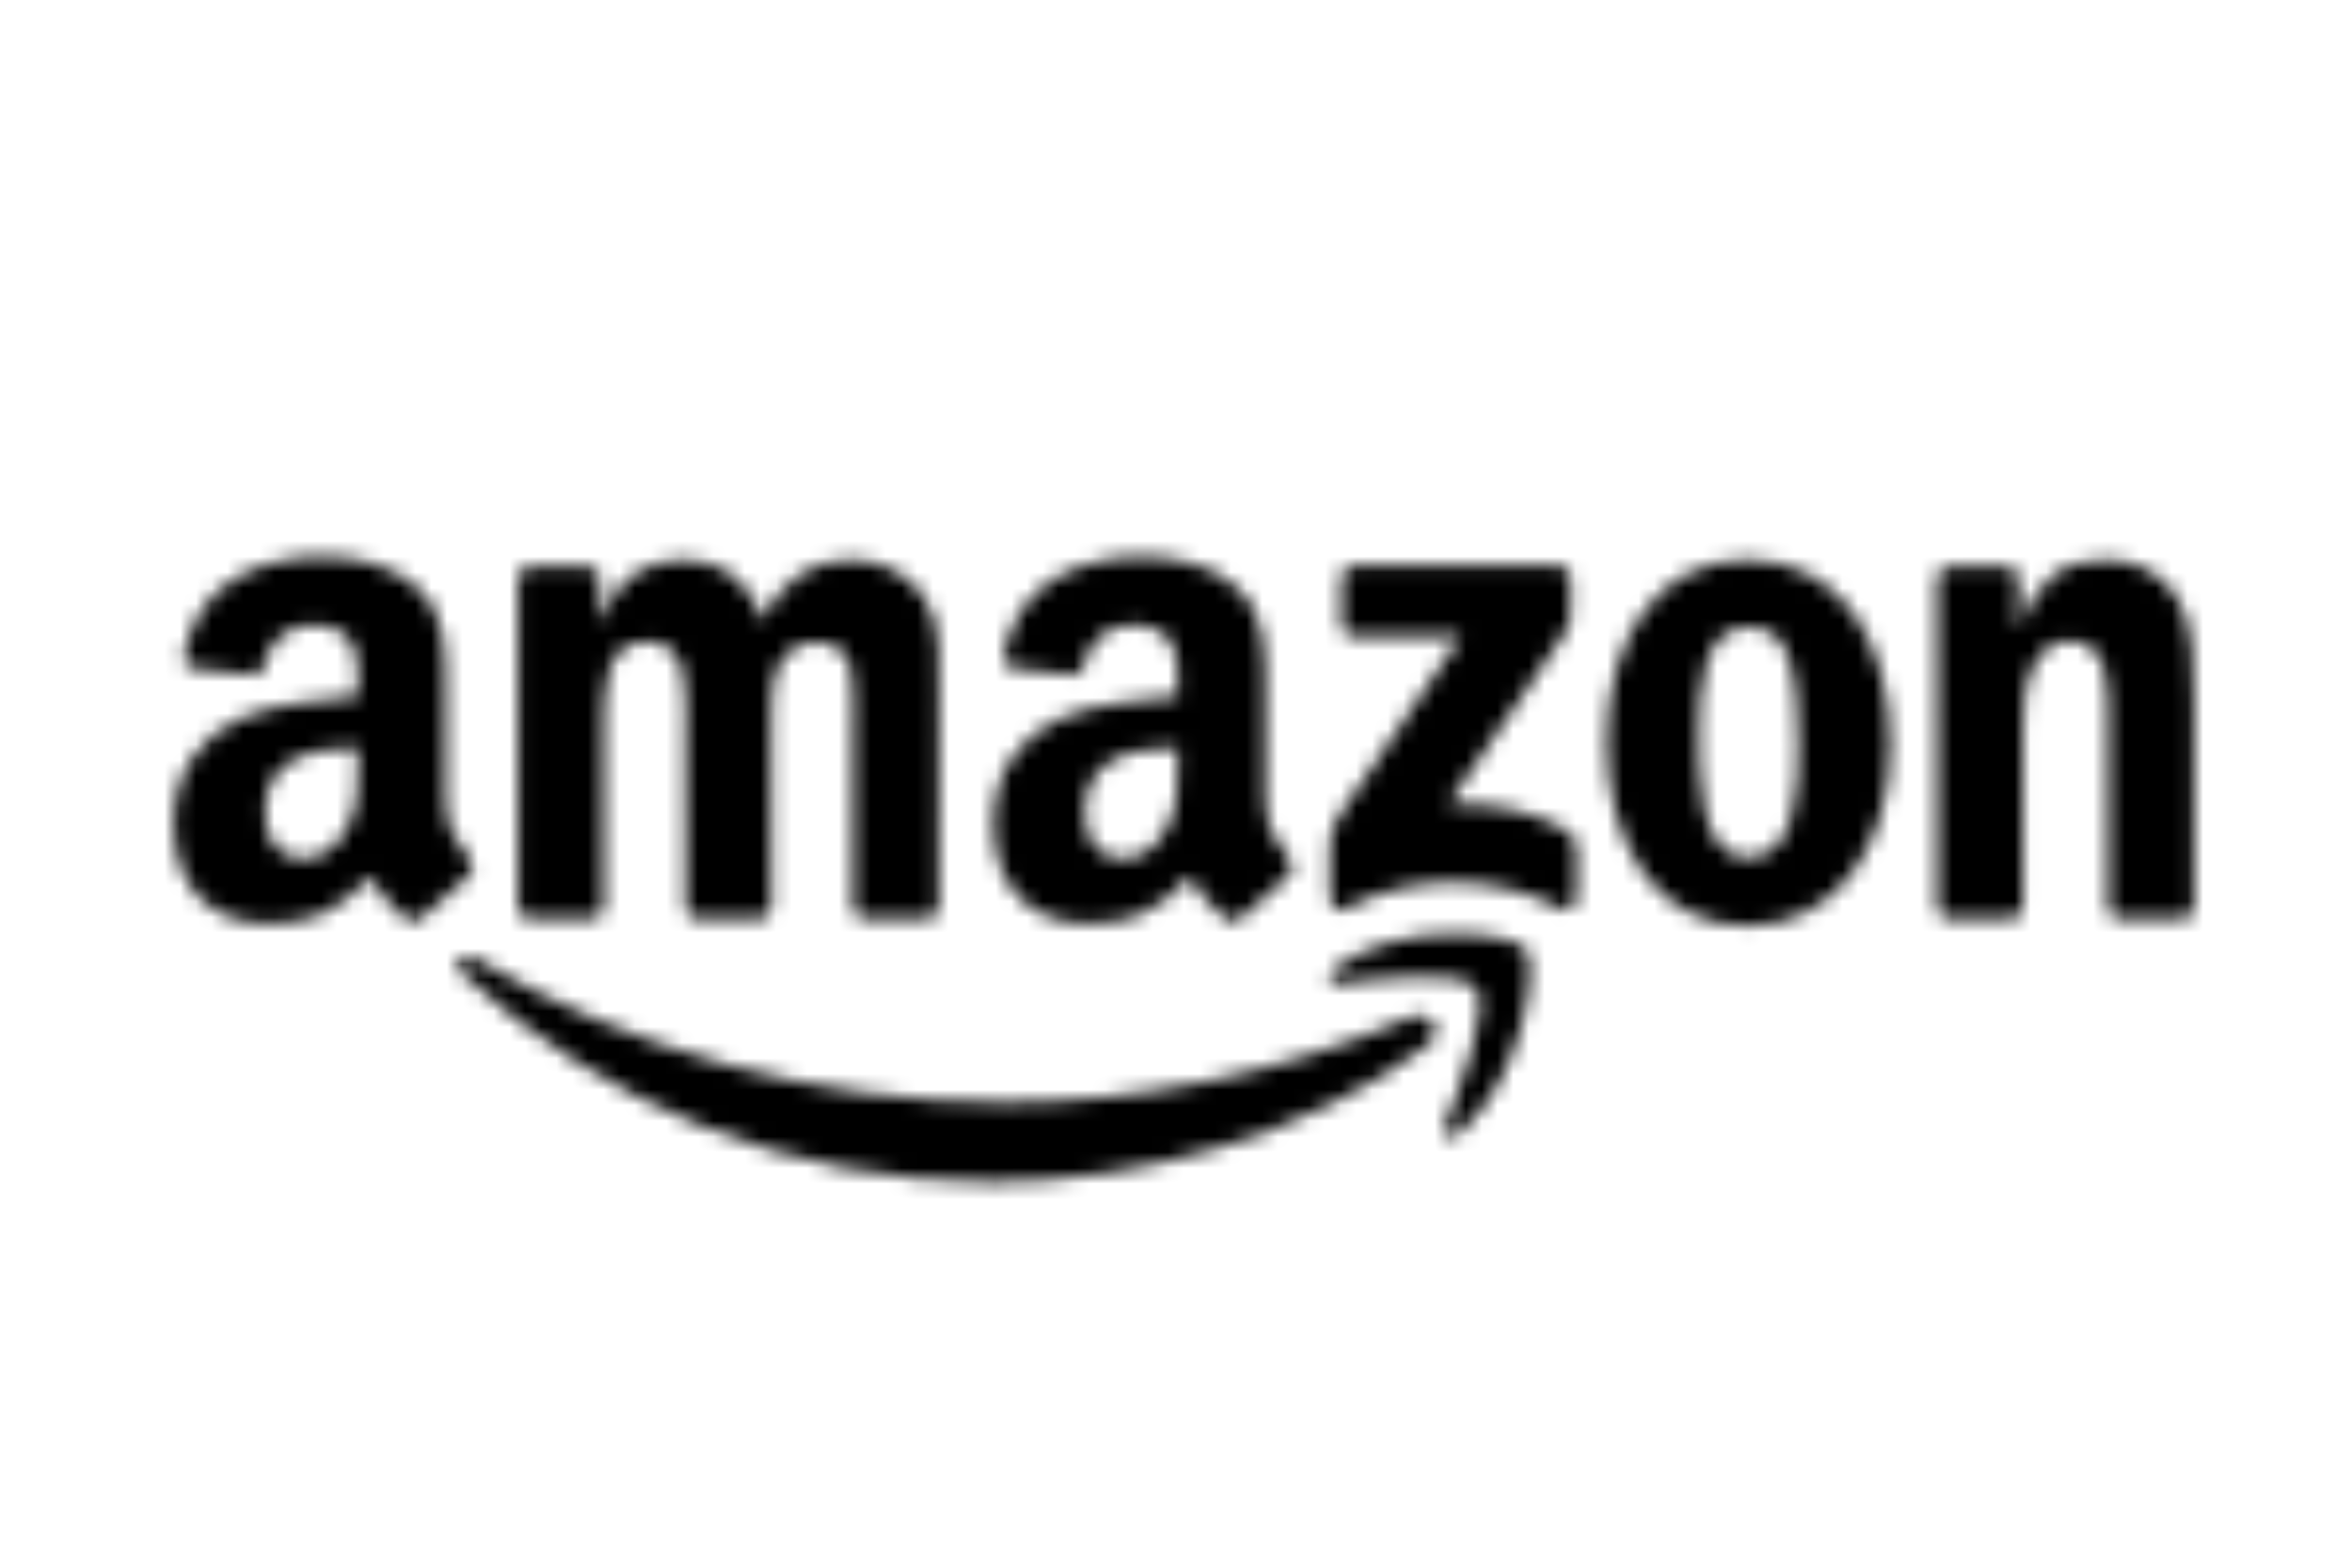 <svg width="150" height="100" viewBox="0 0 150 100" fill="none" xmlns="http://www.w3.org/2000/svg">
<mask id="mask0_18_381" style="mask-type:alpha" maskUnits="userSpaceOnUse" x="11" y="35" width="129" height="41">
<g clip-path="url(#clip0_18_381)">
<path d="M91.011 66.699C83.523 72.369 72.671 75.394 63.327 75.394C50.225 75.394 38.431 70.416 29.507 62.136C28.806 61.485 29.434 60.597 30.276 61.105C39.906 66.861 51.813 70.324 64.112 70.324C72.407 70.324 81.532 68.561 89.923 64.902C91.19 64.349 92.251 65.754 91.011 66.699Z" fill="#FF9900"/>
<path d="M94.124 63.041C93.171 61.785 87.797 62.447 85.386 62.741C84.651 62.833 84.539 62.176 85.201 61.704C89.48 58.61 96.502 59.503 97.321 60.54C98.14 61.583 97.108 68.814 93.086 72.265C92.469 72.796 91.881 72.513 92.155 71.81C93.058 69.494 95.083 64.302 94.124 63.041Z" fill="#FF9900"/>
<path d="M85.555 39.86V36.853C85.555 36.397 85.891 36.092 86.295 36.092H99.402C99.823 36.092 100.159 36.403 100.159 36.853V39.428C100.154 39.86 99.8 40.425 99.172 41.318L92.38 51.281C94.904 51.217 97.568 51.603 99.856 52.928C100.372 53.228 100.513 53.666 100.552 54.098V57.307C100.552 57.745 100.081 58.258 99.587 57.993C95.555 55.821 90.198 55.585 85.74 58.016C85.285 58.27 84.809 57.763 84.809 57.325V54.277C84.809 53.787 84.814 52.951 85.291 52.208L93.16 40.615H86.312C85.891 40.615 85.555 40.31 85.555 39.86Z" fill="#221F1F"/>
<path d="M37.741 58.627H33.753C33.372 58.598 33.069 58.304 33.041 57.93V36.904C33.041 36.484 33.383 36.15 33.809 36.15H37.528C37.915 36.167 38.223 36.472 38.251 36.853V39.601H38.324C39.295 36.945 41.117 35.706 43.574 35.706C46.07 35.706 47.629 36.945 48.751 39.601C49.715 36.945 51.908 35.706 54.258 35.706C55.93 35.706 57.758 36.415 58.874 38.005C60.136 39.774 59.878 42.344 59.878 44.597L59.873 57.866C59.873 58.287 59.53 58.627 59.104 58.627H55.122C54.724 58.598 54.404 58.27 54.404 57.866V46.723C54.404 45.835 54.483 43.623 54.292 42.782C53.995 41.37 53.103 40.972 51.947 40.972C50.983 40.972 49.973 41.635 49.564 42.695C49.154 43.755 49.194 45.53 49.194 46.723V57.866C49.194 58.287 48.852 58.627 48.425 58.627H44.443C44.039 58.598 43.725 58.27 43.725 57.866L43.72 46.723C43.72 44.378 44.096 40.926 41.263 40.926C38.397 40.926 38.509 44.291 38.509 46.723V57.866C38.509 58.287 38.167 58.627 37.741 58.627Z" fill="#221F1F"/>
<path d="M111.443 35.706C117.361 35.706 120.563 40.926 120.563 47.564C120.563 53.977 117.024 59.065 111.443 59.065C105.633 59.065 102.47 53.844 102.47 47.339C102.47 40.794 105.672 35.706 111.443 35.706ZM111.477 39.999C108.538 39.999 108.353 44.113 108.353 46.677C108.353 49.246 108.314 54.732 111.443 54.732C114.534 54.732 114.68 50.307 114.68 47.61C114.68 45.835 114.607 43.715 114.085 42.032C113.636 40.569 112.745 39.999 111.477 39.999Z" fill="#221F1F"/>
<path d="M128.235 58.627H124.265C123.866 58.598 123.547 58.27 123.547 57.866L123.541 36.835C123.575 36.449 123.906 36.15 124.309 36.15H128.005C128.353 36.167 128.639 36.409 128.718 36.737V39.953H128.791C129.907 37.077 131.472 35.706 134.225 35.706C136.014 35.706 137.759 36.369 138.88 38.184C139.924 39.866 139.924 42.695 139.924 44.729V57.964C139.879 58.333 139.548 58.627 139.155 58.627H135.156C134.792 58.598 134.489 58.322 134.45 57.964V46.544C134.45 44.245 134.708 40.88 131.954 40.88C130.984 40.88 130.092 41.548 129.649 42.563C129.088 43.848 129.015 45.127 129.015 46.544V57.866C129.009 58.287 128.662 58.627 128.235 58.627Z" fill="#221F1F"/>
<path d="M75.105 48.584V47.697C72.223 47.697 69.177 48.33 69.177 51.822C69.177 53.591 70.069 54.789 71.6 54.789C72.722 54.789 73.726 54.081 74.359 52.928C75.145 51.511 75.105 50.18 75.105 48.584ZM79.127 58.569C78.863 58.811 78.482 58.829 78.184 58.667C76.861 57.538 76.625 57.014 75.896 55.936C73.709 58.229 72.161 58.915 69.323 58.915C65.969 58.915 63.355 56.789 63.355 52.531C63.355 49.206 65.111 46.942 67.607 45.835C69.772 44.856 72.795 44.683 75.105 44.412V43.882C75.105 42.908 75.178 41.756 74.623 40.915C74.135 40.16 73.204 39.849 72.385 39.849C70.865 39.849 69.508 40.65 69.177 42.309C69.11 42.678 68.846 43.041 68.487 43.058L64.617 42.632C64.292 42.557 63.933 42.286 64.023 41.773C64.915 36.956 69.149 35.504 72.941 35.504C74.881 35.504 77.416 36.034 78.947 37.544C80.888 39.405 80.703 41.889 80.703 44.591V50.975C80.703 52.894 81.477 53.735 82.206 54.772C82.464 55.141 82.52 55.585 82.195 55.861C81.381 56.558 79.934 57.855 79.138 58.581L79.127 58.569Z" fill="#221F1F"/>
<path d="M22.828 48.584V47.697C19.945 47.697 16.9 48.33 16.9 51.822C16.9 53.591 17.792 54.789 19.323 54.789C20.444 54.789 21.448 54.081 22.082 52.928C22.867 51.511 22.828 50.18 22.828 48.584ZM26.849 58.569C26.586 58.811 26.204 58.829 25.907 58.667C24.584 57.538 24.348 57.014 23.619 55.936C21.432 58.229 19.884 58.915 17.046 58.915C13.692 58.915 11.078 56.789 11.078 52.531C11.078 49.206 12.834 46.942 15.329 45.835C17.494 44.856 20.517 44.683 22.828 44.412V43.882C22.828 42.908 22.901 41.756 22.346 40.915C21.858 40.16 20.927 39.849 20.108 39.849C18.588 39.849 17.231 40.65 16.9 42.309C16.832 42.678 16.569 43.041 16.21 43.058L12.34 42.632C12.015 42.557 11.656 42.286 11.745 41.773C12.637 36.956 16.872 35.504 20.663 35.504C22.604 35.504 25.139 36.034 26.67 37.544C28.61 39.405 28.425 41.889 28.425 44.591V50.975C28.425 52.894 29.199 53.735 29.929 54.772C30.187 55.141 30.243 55.585 29.917 55.861C29.104 56.558 27.657 57.855 26.861 58.581L26.849 58.569Z" fill="#221F1F"/>
</g>
</mask>
<g mask="url(#mask0_18_381)">
<rect x="-10" y="-0.776" width="166" height="109.56" fill="black"/>
</g>
<defs>
<clipPath id="clip0_18_381">
<rect width="129" height="40" fill="white" transform="translate(11 35.45)"/>
</clipPath>
</defs>
</svg>
